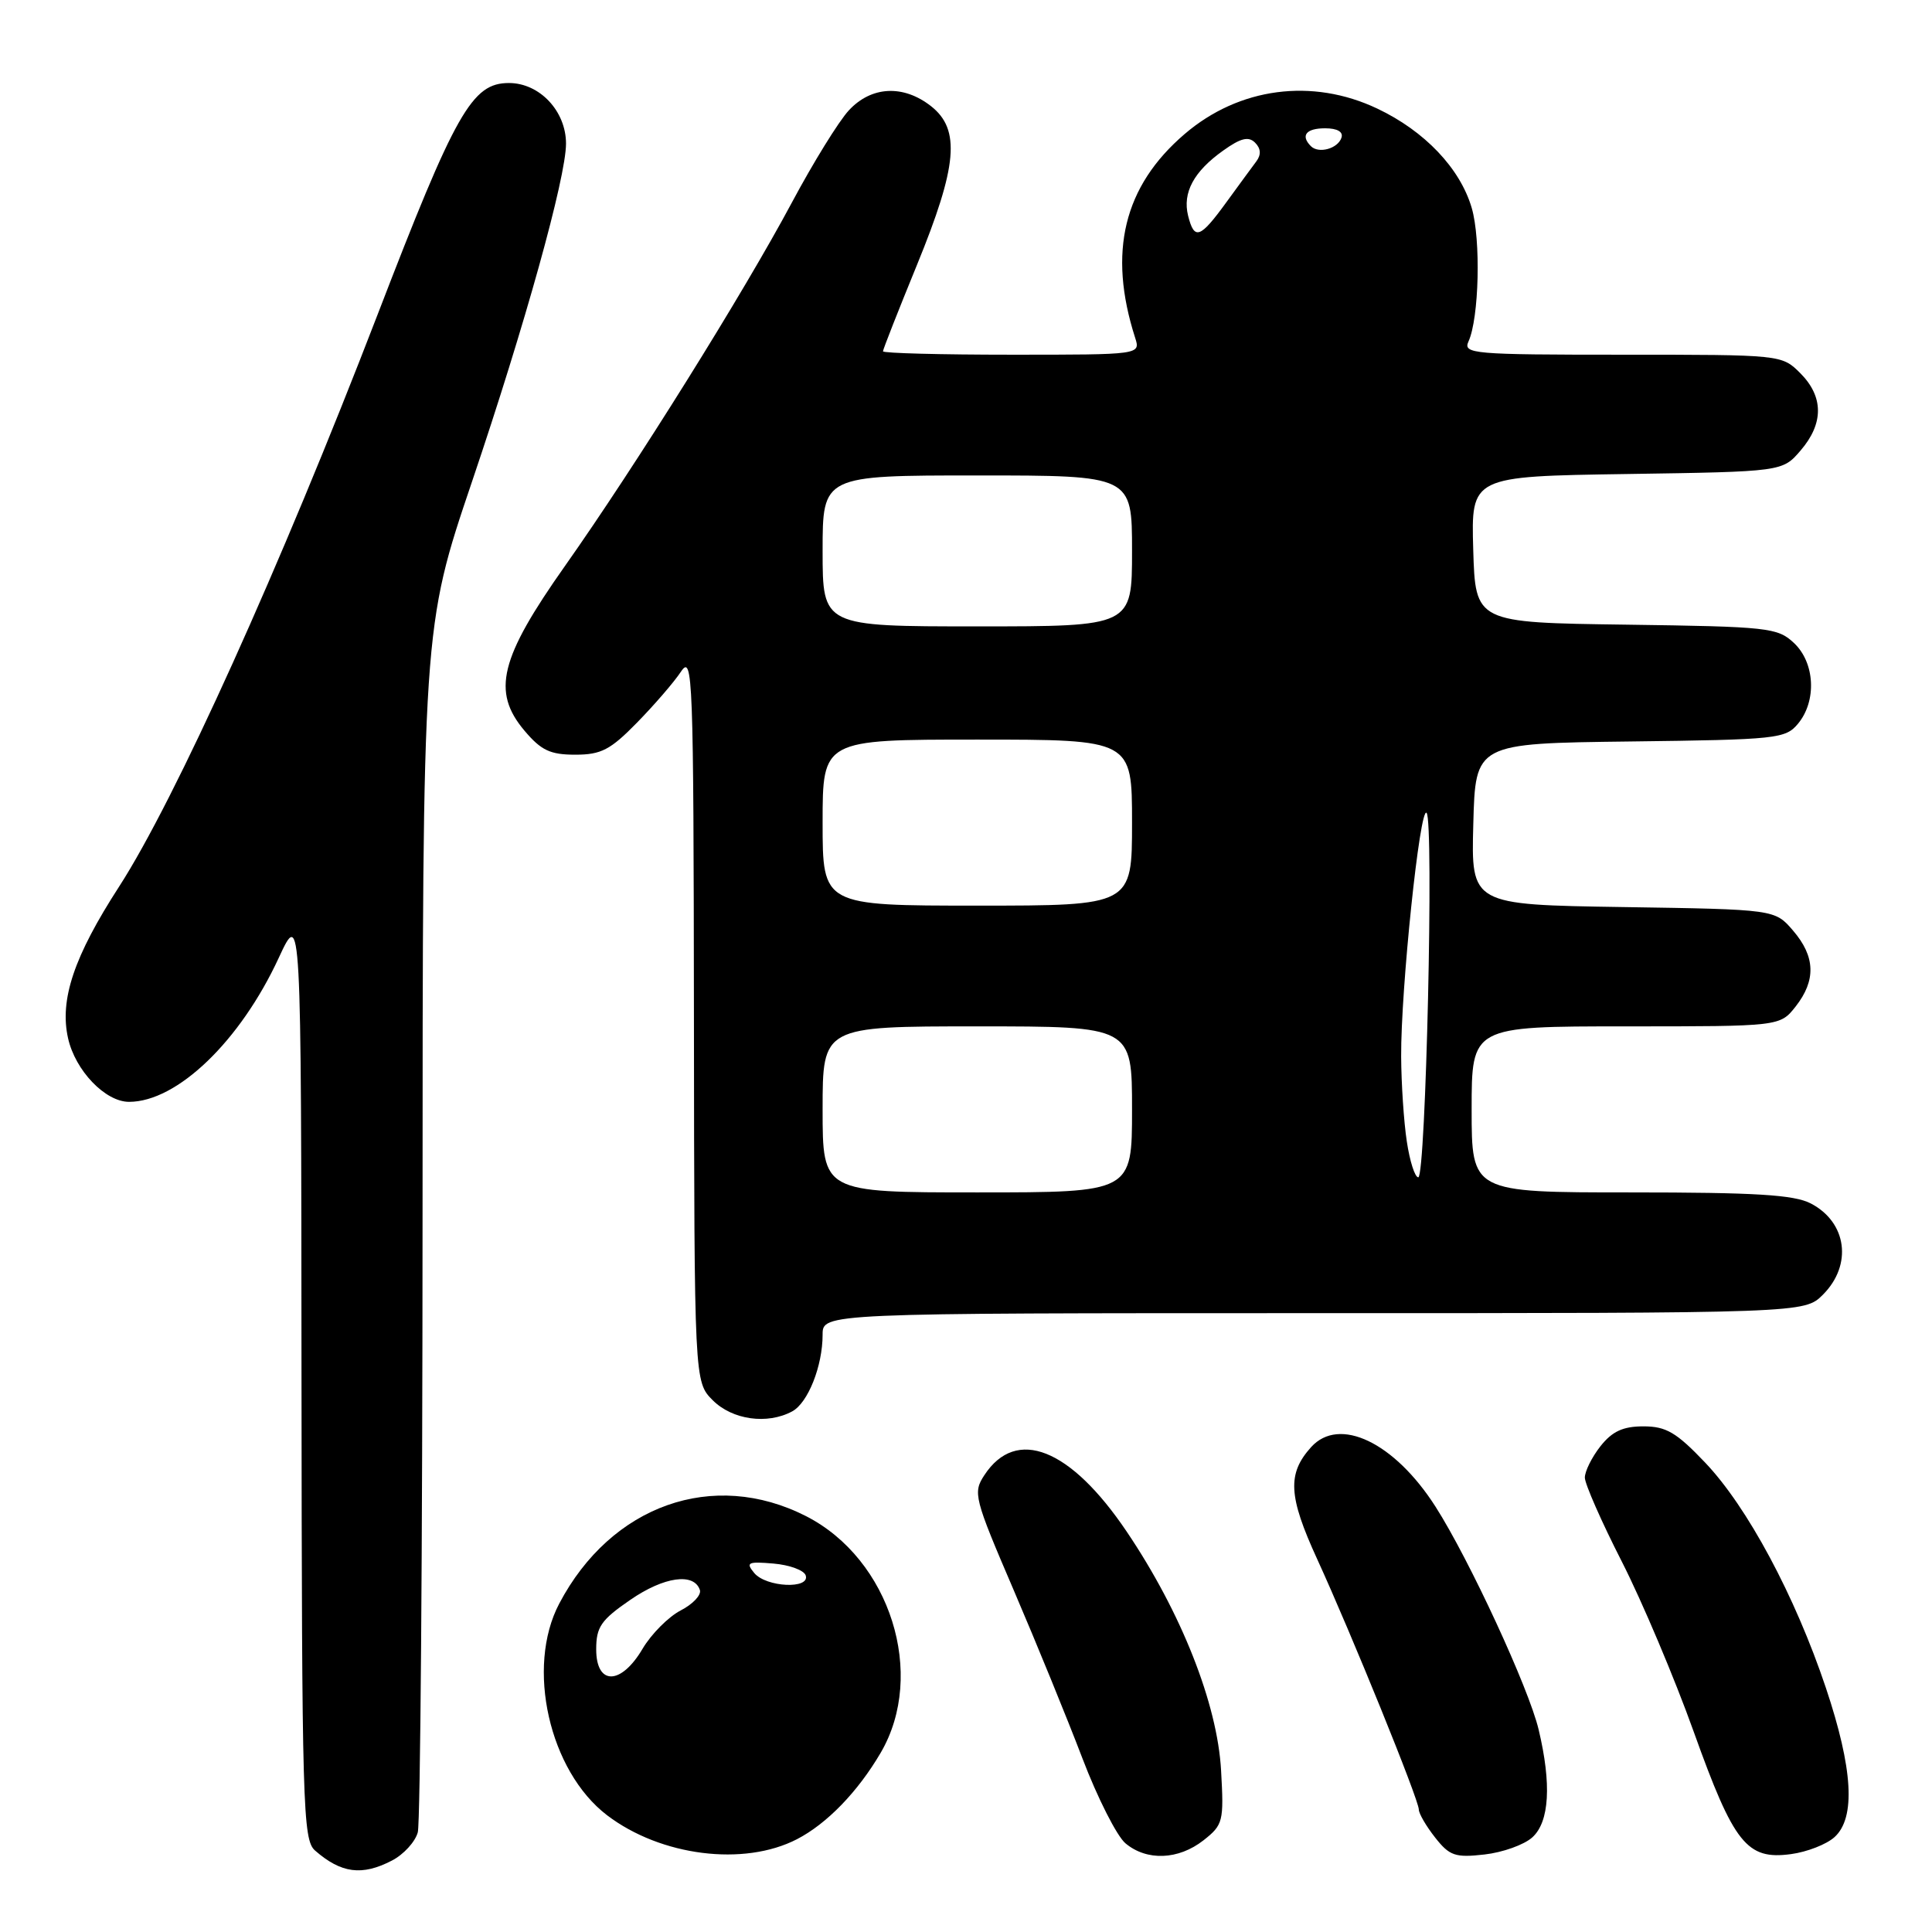 <?xml version="1.0" encoding="UTF-8" standalone="no"?>
<!DOCTYPE svg PUBLIC "-//W3C//DTD SVG 1.1//EN" "http://www.w3.org/Graphics/SVG/1.1/DTD/svg11.dtd" >
<svg xmlns="http://www.w3.org/2000/svg" xmlns:xlink="http://www.w3.org/1999/xlink" version="1.1" viewBox="0 0 256 256">
 <g >
 <path fill="currentColor"
d=" M 51.92 246.54 C 53.48 245.74 55.02 244.05 55.36 242.79 C 55.70 241.53 55.98 205.10 55.99 161.83 C 56.00 83.16 56.00 83.16 62.54 63.83 C 69.54 43.14 75.00 23.52 75.00 19.03 C 75.00 14.72 71.50 11.00 67.44 11.00 C 62.54 11.00 60.39 14.78 50.03 41.69 C 37.13 75.18 23.21 105.98 15.77 117.50 C 9.80 126.73 7.87 132.47 9.02 137.58 C 9.98 141.86 13.95 146.00 17.10 146.00 C 23.47 146.00 31.83 137.96 36.94 126.91 C 39.91 120.50 39.91 120.50 39.95 182.10 C 40.00 239.48 40.12 243.79 41.75 245.21 C 45.21 248.23 47.97 248.59 51.92 246.54 Z  M 105.61 243.70 C 109.57 241.65 113.66 237.43 116.69 232.26 C 122.78 221.87 117.96 206.59 106.81 200.90 C 94.51 194.63 80.97 199.43 74.10 212.49 C 69.66 220.92 72.77 234.67 80.44 240.53 C 87.56 245.95 98.57 247.34 105.61 243.70 Z  M 159.47 243.85 C 162.07 241.80 162.18 241.36 161.80 234.60 C 161.31 225.76 156.52 213.65 149.29 202.94 C 141.83 191.88 134.65 189.03 130.43 195.47 C 128.90 197.80 129.07 198.47 134.32 210.70 C 137.34 217.74 141.44 227.78 143.43 233.00 C 145.42 238.22 147.99 243.29 149.13 244.25 C 151.96 246.62 156.15 246.45 159.47 243.85 Z  M 203.04 243.46 C 205.31 241.41 205.60 236.41 203.88 229.19 C 202.58 223.70 194.68 206.63 190.22 199.65 C 184.77 191.12 177.46 187.62 173.73 191.75 C 170.55 195.28 170.71 198.25 174.52 206.56 C 179.08 216.51 188.00 238.48 188.00 239.77 C 188.00 240.30 188.97 241.97 190.16 243.48 C 192.07 245.91 192.82 246.17 196.70 245.73 C 199.11 245.46 201.96 244.44 203.04 243.46 Z  M 243.08 243.43 C 245.91 240.87 245.53 234.38 241.94 223.65 C 237.85 211.45 231.52 199.65 225.93 193.79 C 222.13 189.80 220.77 189.00 217.76 189.00 C 215.05 189.00 213.63 189.66 212.07 191.63 C 210.93 193.08 210.00 194.95 210.00 195.79 C 210.00 196.62 212.20 201.63 214.89 206.90 C 217.58 212.18 221.88 222.35 224.44 229.50 C 229.75 244.32 231.47 246.47 237.31 245.68 C 239.43 245.40 242.02 244.39 243.08 243.43 Z  M 104.96 187.02 C 107.06 185.90 109.00 181.01 109.00 176.85 C 109.00 174.00 109.00 174.00 174.05 174.00 C 239.09 174.00 239.09 174.00 241.55 171.55 C 245.49 167.60 244.73 161.95 239.93 159.46 C 237.71 158.31 232.57 158.00 216.05 158.00 C 195.00 158.00 195.00 158.00 195.00 147.00 C 195.00 136.00 195.00 136.00 215.43 136.00 C 235.85 136.00 235.85 136.00 237.93 133.37 C 240.65 129.90 240.55 126.75 237.59 123.31 C 235.18 120.50 235.18 120.50 215.06 120.19 C 194.93 119.88 194.93 119.88 195.22 109.19 C 195.50 98.50 195.50 98.50 216.00 98.25 C 235.48 98.01 236.59 97.89 238.25 95.89 C 240.75 92.87 240.49 87.81 237.71 85.20 C 235.54 83.16 234.32 83.03 215.46 82.77 C 195.50 82.50 195.50 82.50 195.21 72.81 C 194.93 63.12 194.93 63.12 215.55 62.81 C 236.18 62.50 236.18 62.50 238.59 59.69 C 241.67 56.11 241.65 52.56 238.55 49.45 C 236.09 47.00 236.06 47.00 214.94 47.00 C 195.16 47.00 193.84 46.89 194.58 45.25 C 195.99 42.17 196.24 31.74 195.01 27.55 C 193.47 22.30 188.77 17.36 182.50 14.39 C 173.88 10.30 164.18 11.58 156.97 17.76 C 148.90 24.67 146.77 33.41 150.41 44.75 C 151.13 47.00 151.13 47.00 134.07 47.00 C 124.68 47.00 117.00 46.80 117.00 46.55 C 117.00 46.30 119.03 41.15 121.50 35.11 C 126.87 21.99 127.30 17.17 123.37 14.07 C 119.70 11.19 115.46 11.40 112.48 14.62 C 111.14 16.06 107.74 21.57 104.91 26.87 C 98.51 38.84 84.25 61.69 74.85 75.01 C 66.23 87.22 65.14 91.64 69.48 96.80 C 71.70 99.43 72.90 100.00 76.22 100.00 C 79.66 100.00 80.88 99.36 84.41 95.75 C 86.70 93.41 89.32 90.38 90.23 89.00 C 91.80 86.65 91.90 89.40 91.95 134.80 C 92.00 183.09 92.00 183.09 94.45 185.55 C 97.05 188.14 101.66 188.79 104.96 187.02 Z  M 79.00 218.55 C 79.00 215.58 79.63 214.66 83.53 211.98 C 87.99 208.91 91.97 208.35 92.74 210.69 C 92.95 211.35 91.80 212.57 90.18 213.40 C 88.57 214.24 86.30 216.52 85.15 218.46 C 82.29 223.32 79.00 223.36 79.00 218.55 Z  M 99.94 208.43 C 98.79 207.04 99.08 206.89 102.49 207.18 C 104.61 207.36 106.53 208.06 106.76 208.75 C 107.37 210.60 101.52 210.33 99.94 208.43 Z  M 109.00 147.00 C 109.00 136.00 109.00 136.00 129.50 136.00 C 150.00 136.00 150.00 136.00 150.00 147.00 C 150.00 158.00 150.00 158.00 129.50 158.00 C 109.00 158.00 109.00 158.00 109.00 147.00 Z  M 186.41 151.25 C 186.01 148.64 185.68 143.57 185.66 140.00 C 185.61 131.07 188.15 106.74 189.03 107.71 C 190.01 108.79 188.93 156.00 187.93 156.00 C 187.48 156.00 186.80 153.86 186.41 151.25 Z  M 109.00 109.00 C 109.00 98.00 109.00 98.00 129.50 98.00 C 150.00 98.00 150.00 98.00 150.00 109.00 C 150.00 120.00 150.00 120.00 129.50 120.00 C 109.00 120.00 109.00 120.00 109.00 109.00 Z  M 109.00 73.00 C 109.00 63.00 109.00 63.00 129.50 63.00 C 150.00 63.00 150.00 63.00 150.00 73.00 C 150.00 83.00 150.00 83.00 129.50 83.00 C 109.00 83.00 109.00 83.00 109.00 73.00 Z  M 157.43 28.59 C 156.67 25.53 158.17 22.73 162.08 19.95 C 164.40 18.29 165.44 18.04 166.30 18.90 C 167.07 19.67 167.13 20.49 166.48 21.37 C 165.94 22.09 164.15 24.53 162.50 26.80 C 159.01 31.60 158.26 31.87 157.43 28.59 Z  M 173.70 19.37 C 172.30 17.96 173.06 17.00 175.58 17.00 C 177.21 17.00 178.01 17.47 177.75 18.25 C 177.27 19.70 174.73 20.40 173.70 19.37 Z "/>
</g>
</svg>